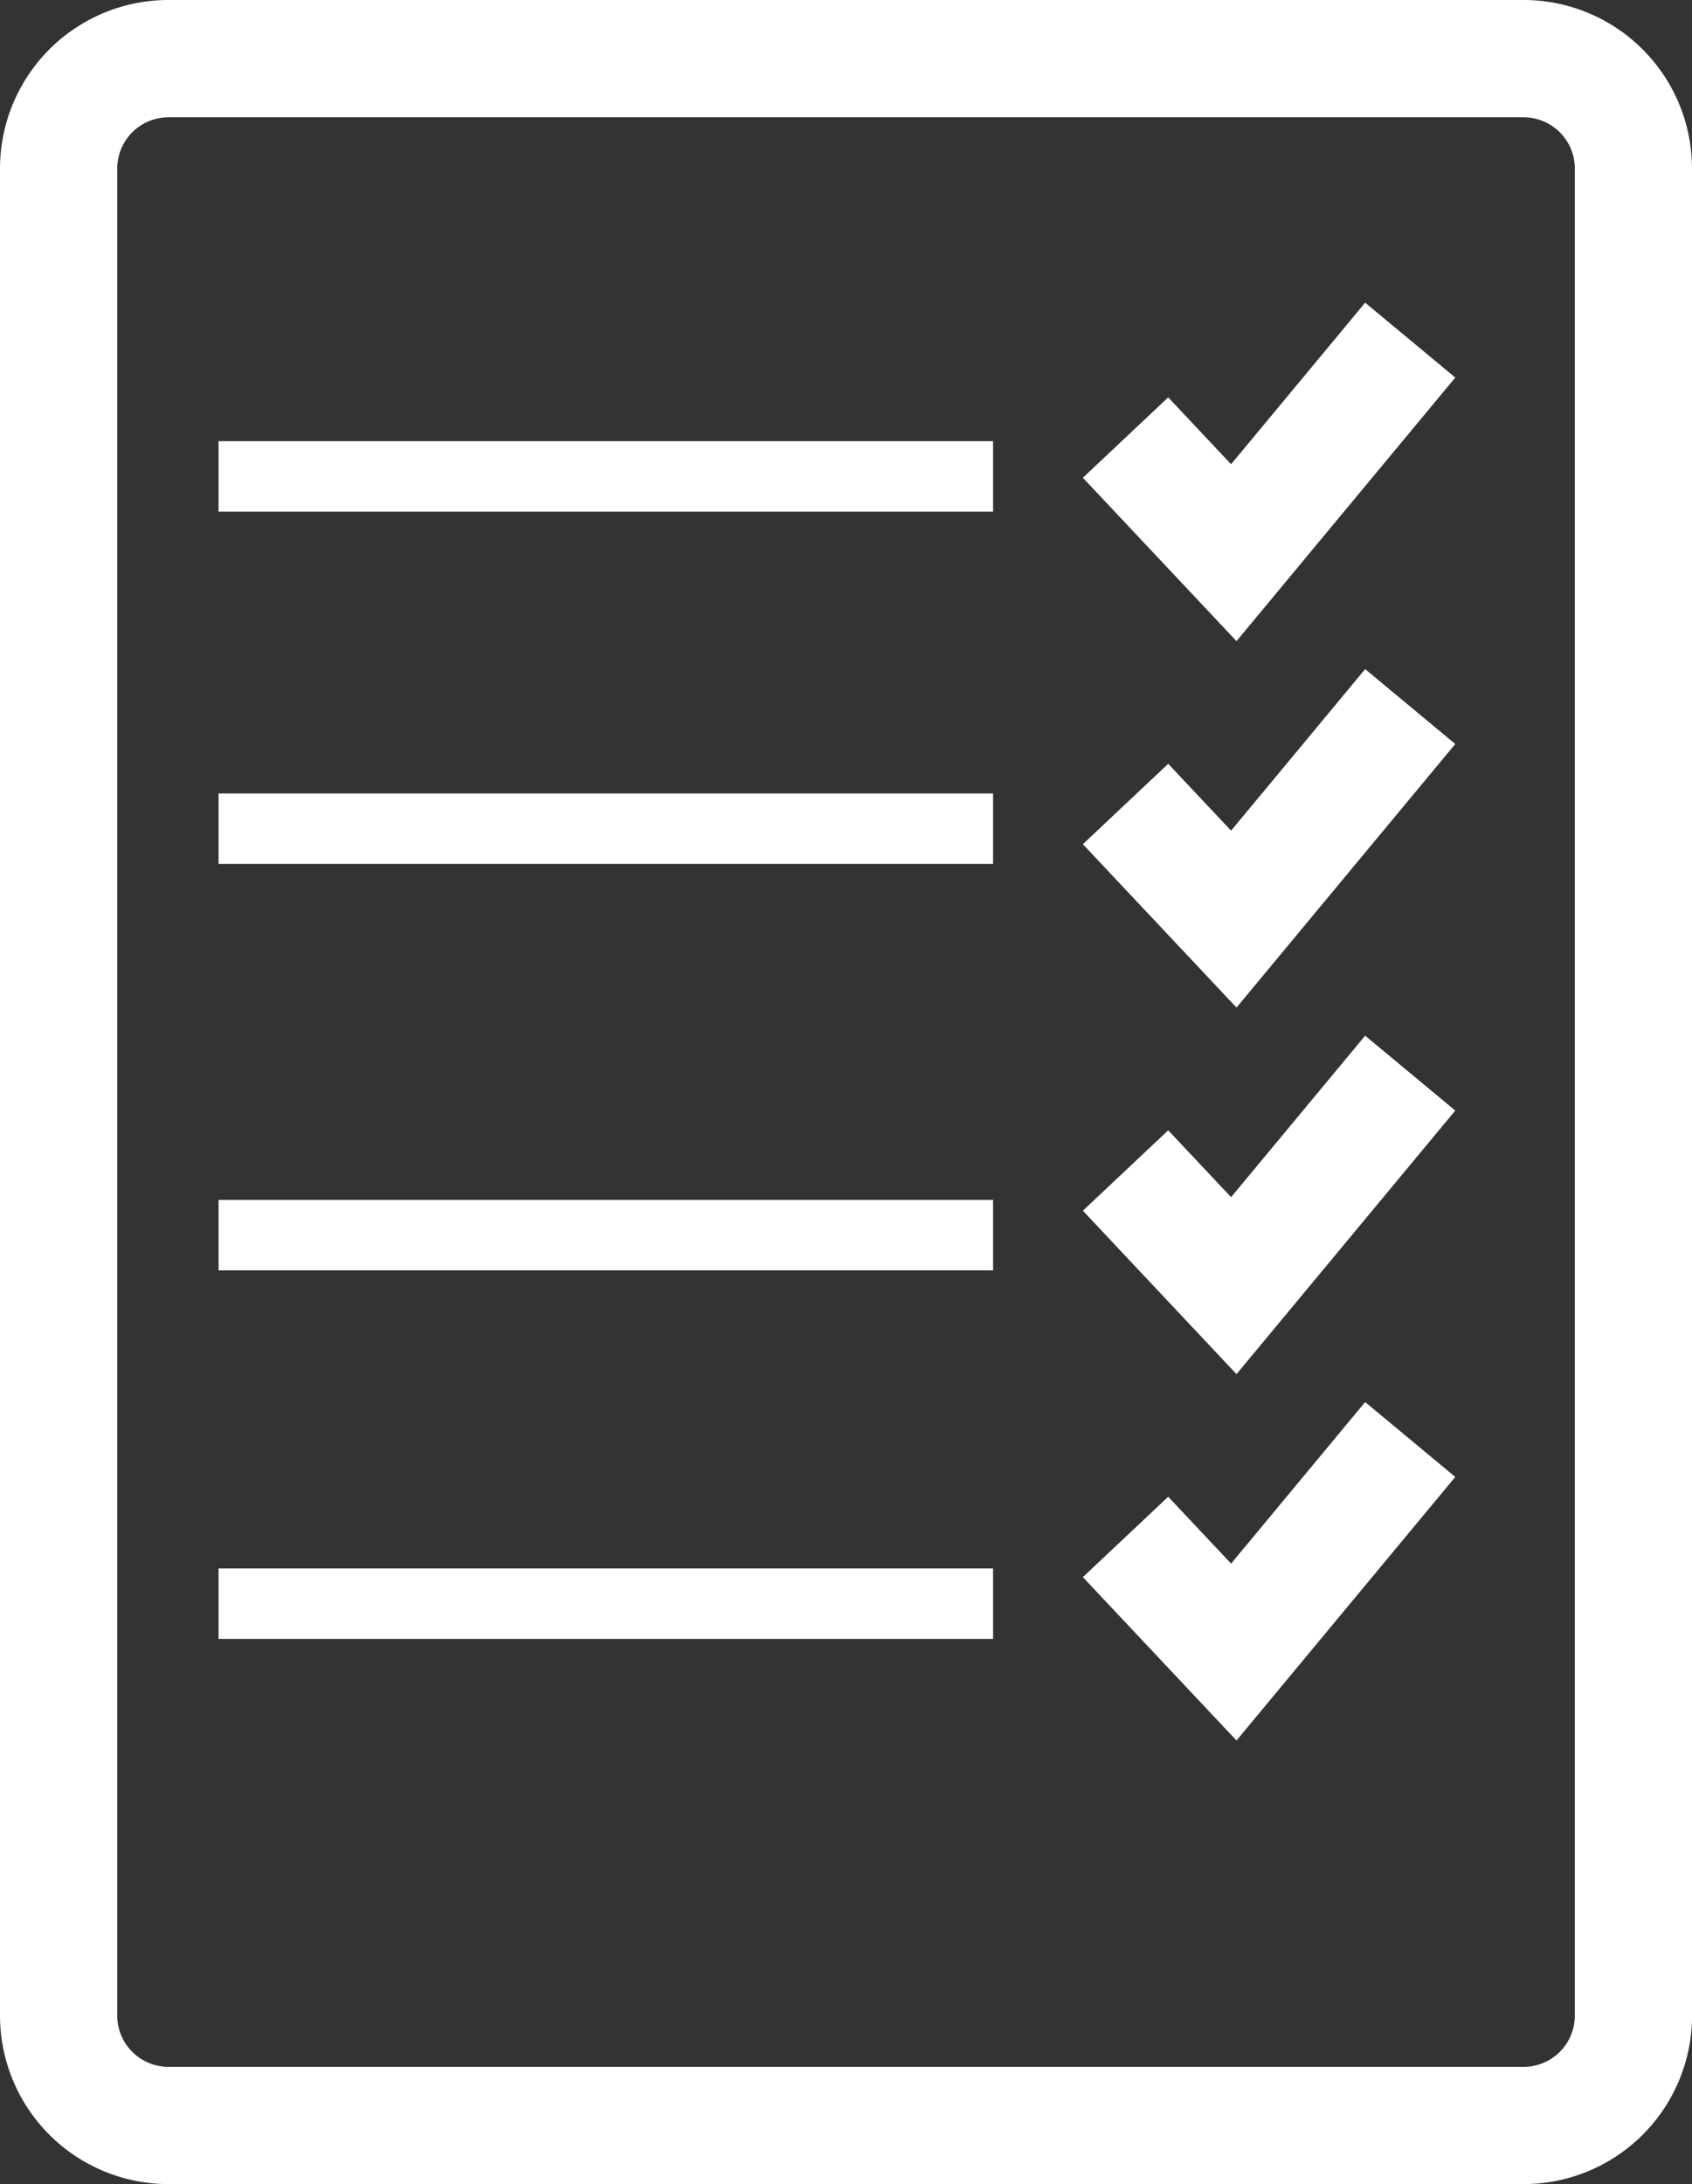 <svg xmlns="http://www.w3.org/2000/svg" width="24.03" height="31" viewBox="0 0 24.03 31"><rect x="0" y="0" width="24.03" height="31" fill="#333333" stroke="none"/><defs><style>.a{fill:#fff;}</style></defs><g transform="translate(-28 -438)"><rect class="a" width="11" height="1" transform="translate(31.104 449.262)"/><rect class="a" width="11" height="1" transform="translate(31.104 455.031)"/><rect class="a" width="11" height="1" transform="translate(31.104 444.262)"/><path class="a" d="M182.446,50.682l-.893-.949-1.212,1.141,2.182,2.319,3.107-3.741-1.28-1.063Z" transform="translate(-136.962 393.907)"/><path class="a" d="M182.446,100.682l-.893-.949-1.212,1.141,2.182,2.319,3.107-3.741-1.28-1.063Z" transform="translate(-136.962 349.108)"/><path class="a" d="M182.446,150.682l-.893-.949-1.212,1.141,2.182,2.32,3.107-3.741-1.28-1.063Z" transform="translate(-136.962 304.31)"/><rect class="a" width="11" height="1" transform="translate(31.104 460.262)"/><path class="a" d="M182.446,200.682l-.893-.949-1.212,1.141,2.182,2.319,3.107-3.741-1.28-1.063Z" transform="translate(-136.962 259.511)"/><path class="a" d="M57.53,2.393A2.393,2.393,0,0,0,55.138,0H35.893A2.393,2.393,0,0,0,33.5,2.393V28.608A2.393,2.393,0,0,0,35.893,31H55.138a2.393,2.393,0,0,0,2.393-2.393ZM55.866,28.608a.728.728,0,0,1-.728.728H35.893a.728.728,0,0,1-.728-.728V2.393a.728.728,0,0,1,.728-.728H55.138a.728.728,0,0,1,.728.728Z" transform="translate(-5.5 438)"/></g></svg>